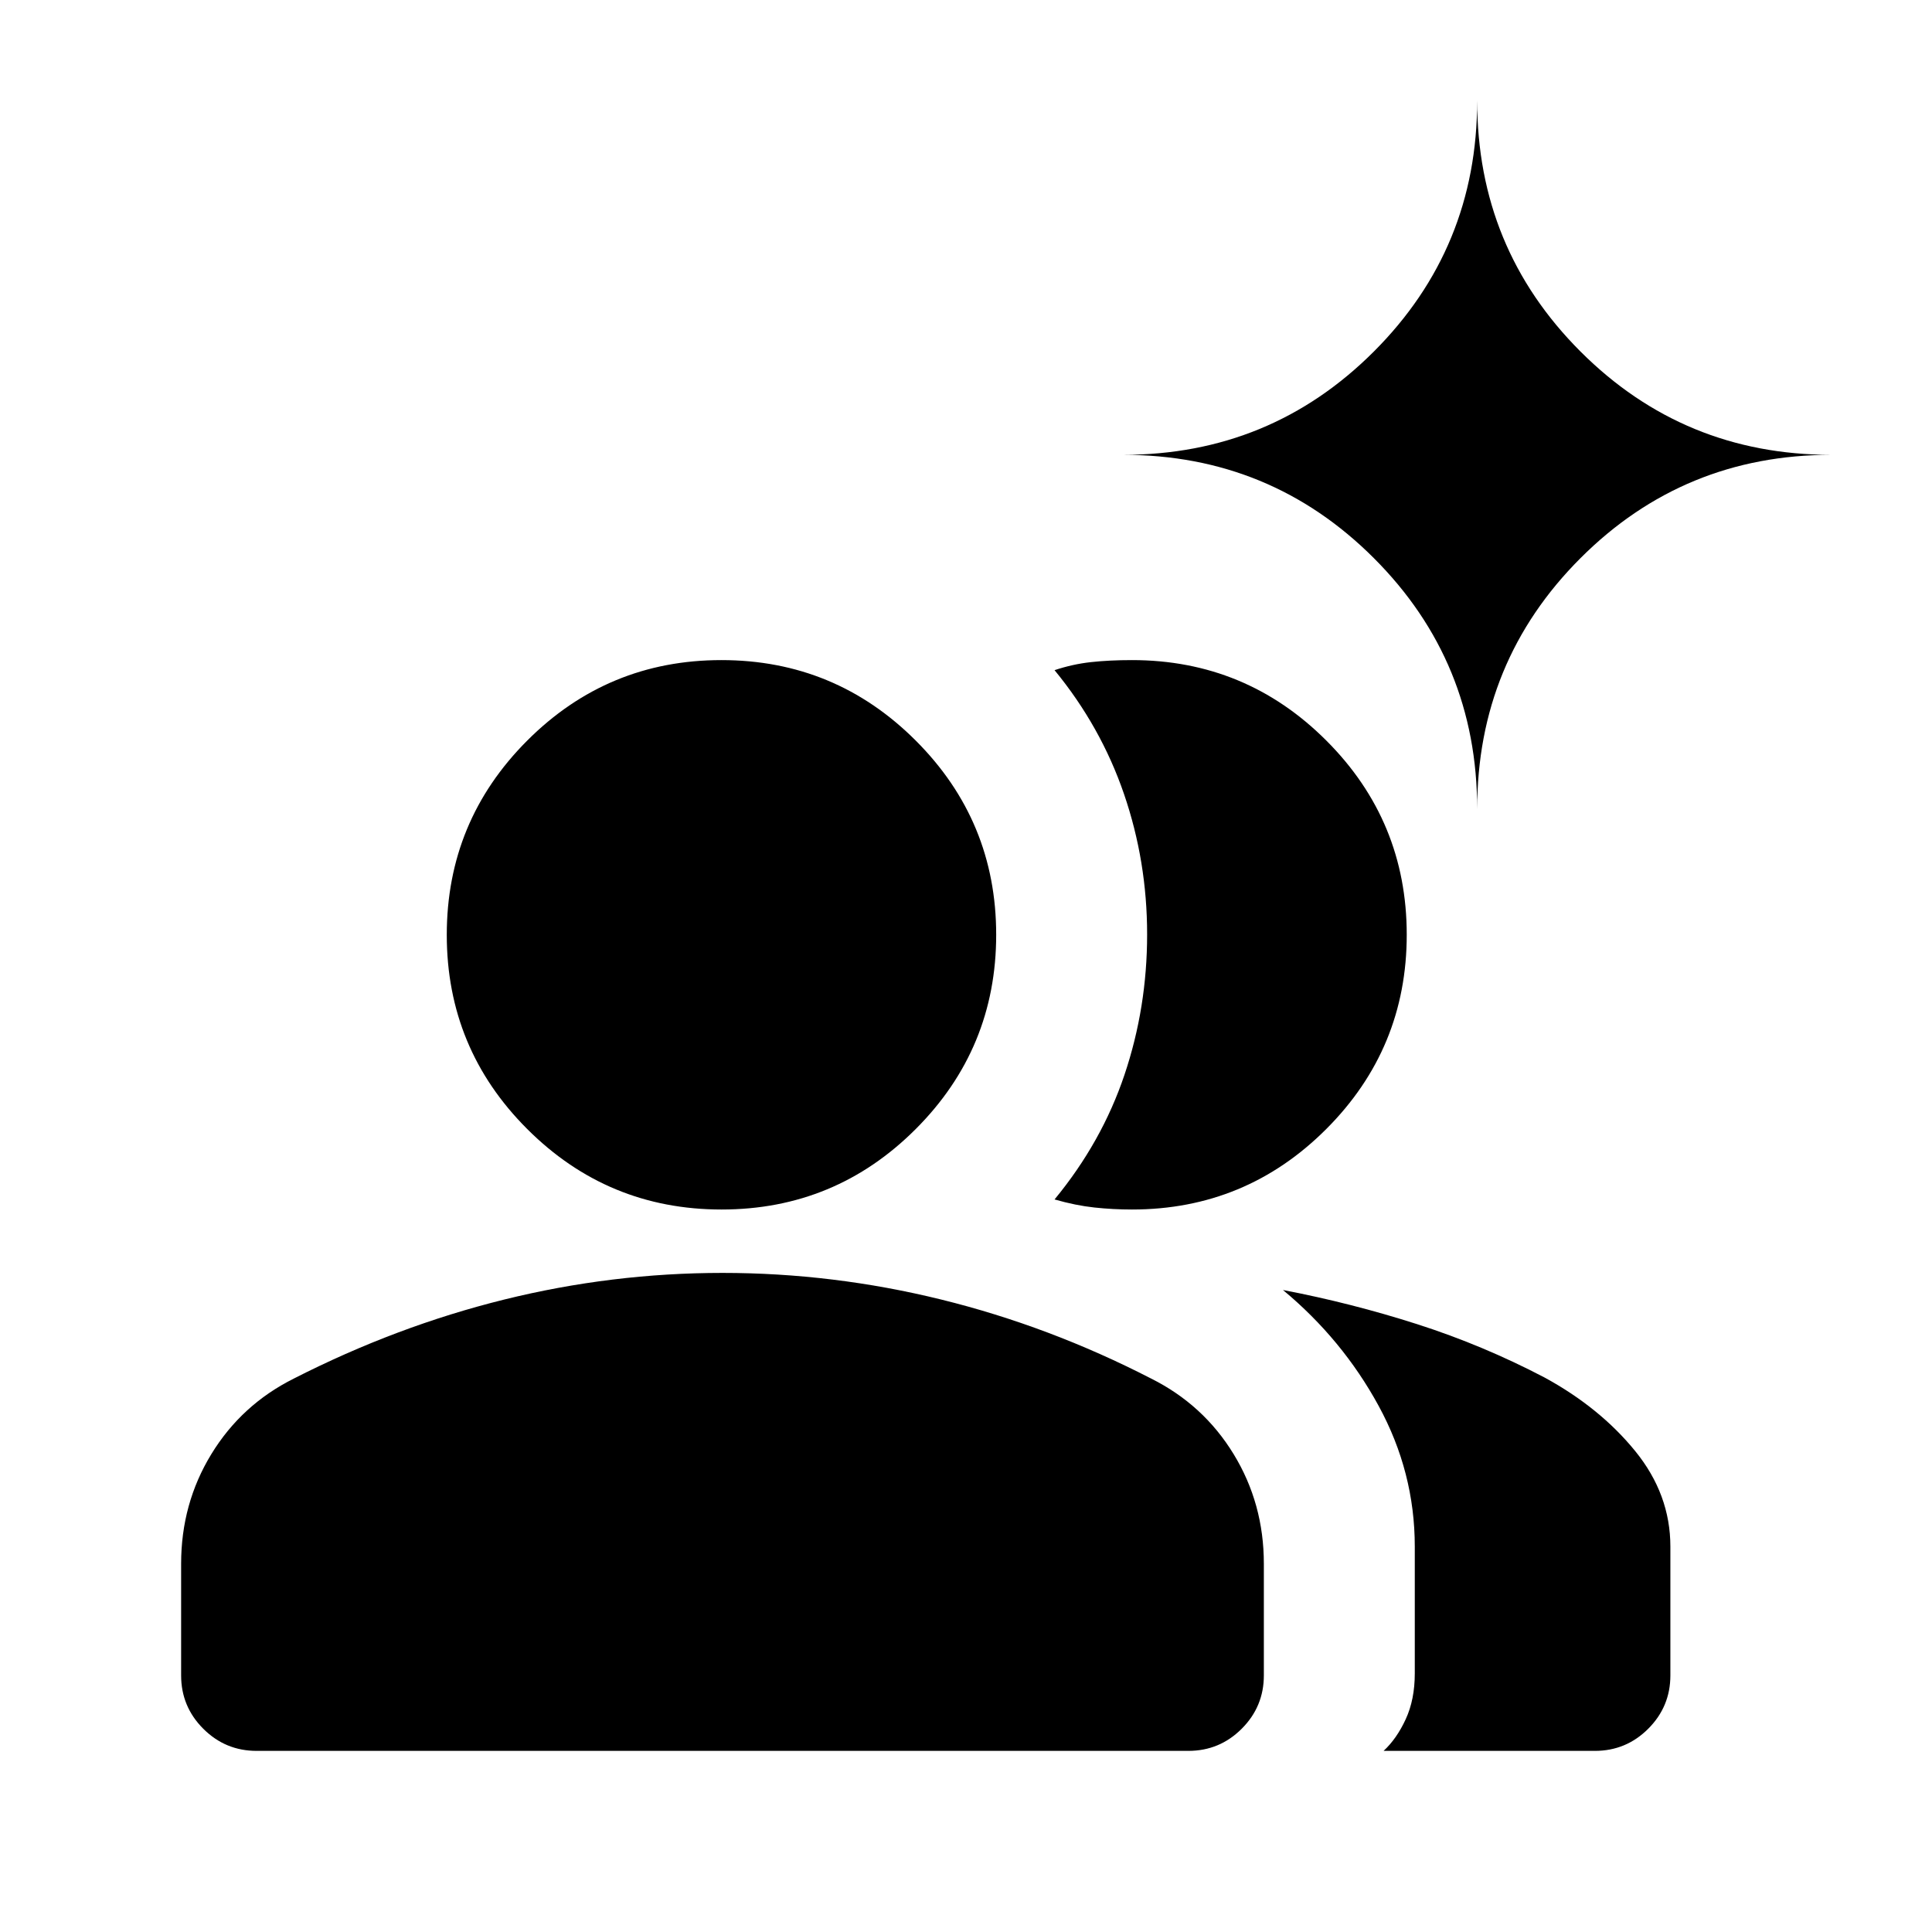 <svg xmlns="http://www.w3.org/2000/svg" height="24" viewBox="0 -960 960 960" width="24"><path d="M127.5-90Q112-90 101-101t-11-26.5V-183q0-29.866 15-54.433T146-275q51-26 104.5-39.25T359-327.5q55 0 108.75 13.25T572-275q26 13 41 37.567T628-183v55.5q0 15.5-11 26.5t-26.5 11h-463Zm665 0h-105q6.5-6 11-15.75t4.5-22.75v-63q0-37-18-70T637.5-319q34 6.5 66.75 17t63.332 26.534Q795-260.5 812.5-239t17.5 47.5v64q0 15.5-11 26.5t-26.5 11ZM358.535-359Q302-359 262-398.965q-40-39.964-40-96.5Q222-552 261.965-592q39.964-40 96.5-40Q415-632 455-592.035q40 39.964 40 96.5Q495-439 455.035-399q-39.964 40-96.5 40ZM699-495.535Q699-439 659.025-399T562.5-359q-9.5 0-18.75-1T524-364q23.5-28.5 34.75-61.942t11.25-69.75Q570-532 558.5-565.5 547-599 524-627q9-3 18.131-4t20.369-1q56.55 0 96.525 39.965Q699-552.071 699-495.535ZM734-558q0-73.333-51.333-124.667Q631.333-734 558-734q73.333 0 124.667-51.333Q734-836.667 734-910q0 73.333 51.333 124.667Q836.667-734 910-734q-73.333 0-124.667 51.333Q734-631.333 734-558Z"/></svg>